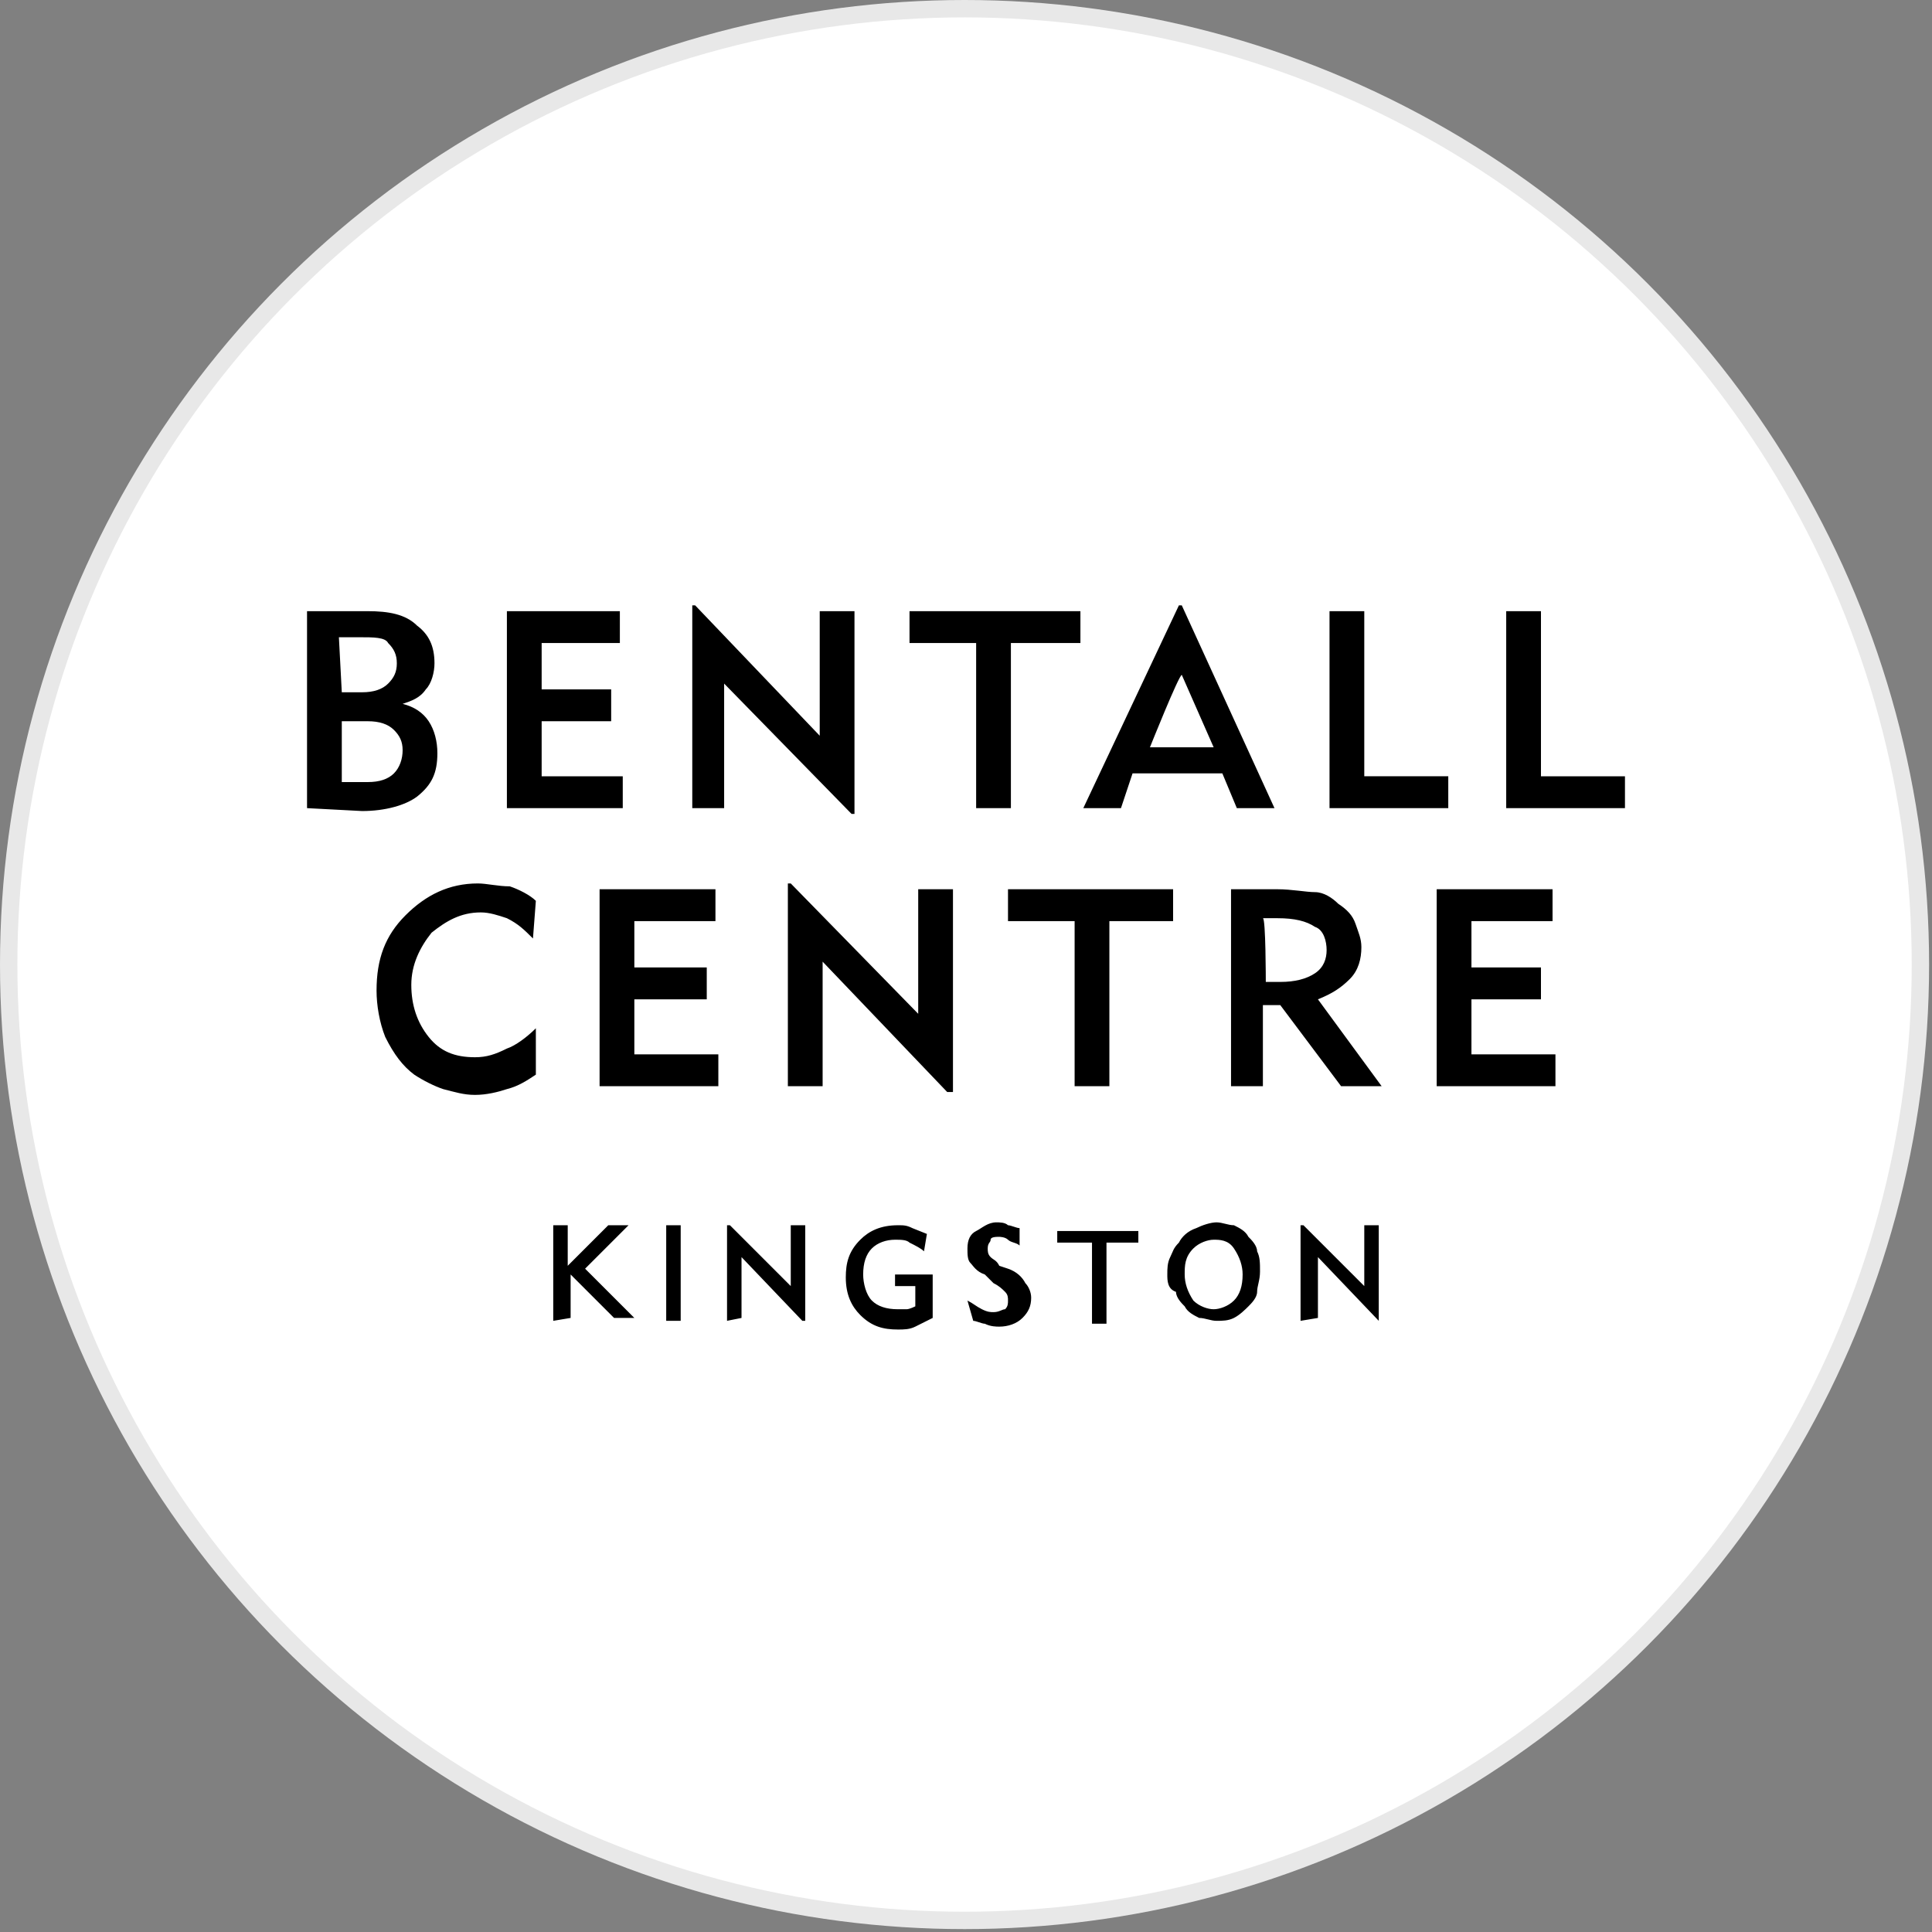 <?xml version="1.0" encoding="utf-8"?>
<svg version="1.1" id="Layer_1" xmlns="http://www.w3.org/2000/svg" xmlns:xlink="http://www.w3.org/1999/xlink" x="0px" y="0px"
	width="100px" height="100px" viewBox="0 0 66.7 66.7" style="enable-background:new 0 0 66.7 66.7;" xml:space="preserve">
<rect x="0" y="0" width="66.7" height="66.7" fill="#808080" stroke="none"/>
<g>
	<circle style="fill:#E8E8E8;" cx="33.3" cy="33.3" r="33.3"/>
	<circle style="fill:#FFFFFF;" cx="33.3" cy="33.3" r="32.7"/>
	<path d="M10.6,27.9v-6.8h2.1c0.7,0,1.3,0.1,1.7,0.5c0.4,0.3,0.6,0.7,0.6,1.3c0,0.3-0.1,0.7-0.3,0.9c-0.2,0.3-0.5,0.4-0.8,0.5
		c0.4,0.1,0.7,0.3,0.9,0.6c0.2,0.3,0.3,0.7,0.3,1.1c0,0.7-0.2,1.1-0.7,1.5c-0.4,0.3-1.1,0.5-1.9,0.5L10.6,27.9
		C10.6,27.9,10.6,27.9,10.6,27.9z M11.8,23.9h0.7c0.4,0,0.7-0.1,0.9-0.3c0.2-0.2,0.3-0.4,0.3-0.7c0-0.3-0.1-0.5-0.3-0.7
		C13.3,22,12.9,22,12.4,22h-0.7L11.8,23.9C11.7,23.9,11.8,23.9,11.8,23.9z M11.8,27h0.9c0.4,0,0.7-0.1,0.9-0.3
		c0.2-0.2,0.3-0.5,0.3-0.8s-0.1-0.5-0.3-0.7c-0.2-0.2-0.5-0.3-0.9-0.3h-0.9C11.8,24.9,11.8,27,11.8,27z M17.5,27.9v-6.8h3.9v1.1
		h-2.7v1.6h2.4v1.1h-2.4v1.9h2.8v1.1L17.5,27.9L17.5,27.9z M23.9,27.9v-7H24l4.3,4.5v-4.3h1.2v7h-0.1L25,23.6v4.3L23.9,27.9
		C23.9,27.9,23.9,27.9,23.9,27.9z M34.9,22.2v5.7h-1.2v-5.7h-2.3v-1.1h5.9v1.1H34.9L34.9,22.2z M38.7,27.9h-1.3l3.3-7h0.1l3.2,7
		h-1.3l-0.5-1.2h-3.1L38.7,27.9L38.7,27.9L38.7,27.9z M39.7,25.8h2.2l-1.1-2.5C40.7,23.3,39.7,25.8,39.7,25.8z M45.9,27.9v-6.8h1.2
		v5.7H50v1.1H45.9L45.9,27.9z M52,27.9v-6.8h1.2v5.7h2.9v1.1H52z M18.5,37.1c-0.3,0.2-0.6,0.4-1,0.5c-0.3,0.1-0.7,0.2-1.1,0.2
		c-0.4,0-0.7-0.1-1.1-0.2c-0.3-0.1-0.7-0.3-1-0.5c-0.4-0.3-0.7-0.7-1-1.3c-0.2-0.5-0.3-1.1-0.3-1.6c0-1.1,0.3-1.9,1-2.6
		c0.7-0.7,1.5-1.1,2.5-1.1c0.3,0,0.7,0.1,1.1,0.1c0.3,0.1,0.7,0.3,0.9,0.5l-0.1,1.3c-0.3-0.3-0.5-0.5-0.9-0.7
		c-0.3-0.1-0.6-0.2-0.9-0.2c-0.7,0-1.2,0.3-1.7,0.7c-0.4,0.5-0.7,1.1-0.7,1.8c0,0.7,0.2,1.3,0.6,1.8s0.9,0.7,1.6,0.7
		c0.4,0,0.7-0.1,1.1-0.3c0.3-0.1,0.7-0.4,1-0.7L18.5,37.1L18.5,37.1L18.5,37.1L18.5,37.1z M20.7,37.5v-6.8h4v1.1h-2.8v1.6h2.5v1.1
		h-2.5v1.9h2.9v1.1L20.7,37.5z M27.2,37.5v-7h0.1l4.4,4.5v-4.3h1.2v7h-0.2l-4.3-4.5v4.3C28.4,37.5,27.2,37.5,27.2,37.5z M38.3,31.8
		v5.7h-1.2v-5.7h-2.3v-1.1h5.7v1.1C40.5,31.8,38.3,31.8,38.3,31.8z M42.5,37.5v-6.8h1.6c0.5,0,1,0.1,1.3,0.1s0.6,0.2,0.8,0.4
		c0.3,0.2,0.5,0.4,0.6,0.7c0.1,0.3,0.2,0.5,0.2,0.8c0,0.4-0.1,0.8-0.4,1.1c-0.3,0.3-0.6,0.5-1.1,0.7l2.2,3h-1.4l-2.1-2.8h-0.6v2.8
		L42.5,37.5L42.5,37.5z M43.7,33.9h0.5c0.5,0,0.9-0.1,1.2-0.3c0.3-0.2,0.4-0.5,0.4-0.8s-0.1-0.7-0.4-0.8c-0.3-0.2-0.7-0.3-1.3-0.3
		h-0.5C43.7,31.7,43.7,33.9,43.7,33.9z M49.6,37.5v-6.8h4v1.1h-2.8v1.6h2.4v1.1h-2.4v1.9h2.9v1.1L49.6,37.5L49.6,37.5z M19.1,45.6
		v-3.3h0.5v1.4l1.4-1.4h0.7l-1.5,1.5l1.7,1.7h-0.7L19.7,44v1.5L19.1,45.6L19.1,45.6z M23,45.6v-3.3h0.5v3.3H23z M25.1,45.6v-3.3h0.1
		l2.1,2.1v-2.1h0.5v3.3h-0.1l-2.1-2.2v2.1L25.1,45.6L25.1,45.6z M31.9,43.2c-0.1-0.1-0.3-0.2-0.5-0.3c-0.1-0.1-0.3-0.1-0.5-0.1
		c-0.3,0-0.6,0.1-0.8,0.3c-0.2,0.2-0.3,0.5-0.3,0.9c0,0.3,0.1,0.7,0.3,0.9c0.2,0.2,0.5,0.3,0.9,0.3h0.3c0.1,0,0.3-0.1,0.3-0.1v-0.7
		h-0.7v-0.4h1.3v1.5c-0.2,0.1-0.4,0.2-0.6,0.3c-0.2,0.1-0.4,0.1-0.6,0.1c-0.5,0-0.9-0.1-1.3-0.5c-0.3-0.3-0.5-0.7-0.5-1.3
		c0-0.5,0.1-0.9,0.5-1.3c0.3-0.3,0.7-0.5,1.3-0.5c0.2,0,0.3,0,0.5,0.1l0.5,0.2L31.9,43.2L31.9,43.2z M33.4,44.9
		c0.2,0.1,0.3,0.2,0.5,0.3s0.3,0.1,0.4,0.1c0.2,0,0.3-0.1,0.4-0.1c0.1-0.1,0.1-0.2,0.1-0.3s0-0.2-0.1-0.3s-0.2-0.2-0.4-0.3L34,44
		c-0.3-0.1-0.4-0.3-0.5-0.4c-0.1-0.1-0.1-0.3-0.1-0.5c0-0.3,0.1-0.5,0.3-0.6s0.4-0.3,0.7-0.3c0.1,0,0.3,0,0.4,0.1
		c0.1,0,0.3,0.1,0.4,0.1V43c-0.1-0.1-0.3-0.1-0.4-0.2c-0.1-0.1-0.3-0.1-0.3-0.1c-0.1,0-0.3,0-0.3,0.1s-0.1,0.1-0.1,0.3
		c0,0.1,0,0.2,0.1,0.3s0.2,0.1,0.3,0.3l0.3,0.1c0.3,0.1,0.5,0.3,0.6,0.5c0.1,0.1,0.2,0.3,0.2,0.5c0,0.3-0.1,0.5-0.3,0.7
		c-0.2,0.2-0.5,0.3-0.8,0.3c-0.1,0-0.3,0-0.5-0.1c-0.1,0-0.3-0.1-0.4-0.1L33.4,44.9L33.4,44.9z M38.2,42.9v2.8h-0.5v-2.8h-1.2v-0.4
		h2.8v0.4H38.2C38.2,42.9,38.2,42.9,38.2,42.9z M40.3,44c0-0.2,0-0.4,0.1-0.6c0.1-0.2,0.1-0.3,0.3-0.5c0.1-0.2,0.3-0.4,0.6-0.5
		c0.2-0.1,0.5-0.2,0.7-0.2c0.2,0,0.4,0.1,0.6,0.1c0.2,0.1,0.4,0.2,0.5,0.4c0.1,0.1,0.3,0.3,0.3,0.5c0.1,0.2,0.1,0.4,0.1,0.7
		c0,0.3-0.1,0.5-0.1,0.7s-0.2,0.4-0.3,0.5c-0.1,0.1-0.3,0.3-0.5,0.4c-0.2,0.1-0.4,0.1-0.6,0.1s-0.4-0.1-0.6-0.1
		c-0.2-0.1-0.4-0.2-0.5-0.4c-0.1-0.1-0.3-0.3-0.3-0.5C40.3,44.5,40.3,44.2,40.3,44z M40.9,44c0,0.3,0.1,0.6,0.3,0.9
		c0.2,0.2,0.5,0.3,0.7,0.3s0.5-0.1,0.7-0.3c0.2-0.2,0.3-0.5,0.3-0.9c0-0.3-0.1-0.6-0.3-0.9c-0.2-0.3-0.5-0.3-0.7-0.3
		s-0.5,0.1-0.7,0.3C40.9,43.4,40.9,43.7,40.9,44z M44.9,45.6v-3.3h0.1l2.1,2.1v-2.1h0.5v3.3l0,0l-2.1-2.2v2.1L44.9,45.6
		C44.9,45.5,44.9,45.6,44.9,45.6z"/>
</g>
</svg>
